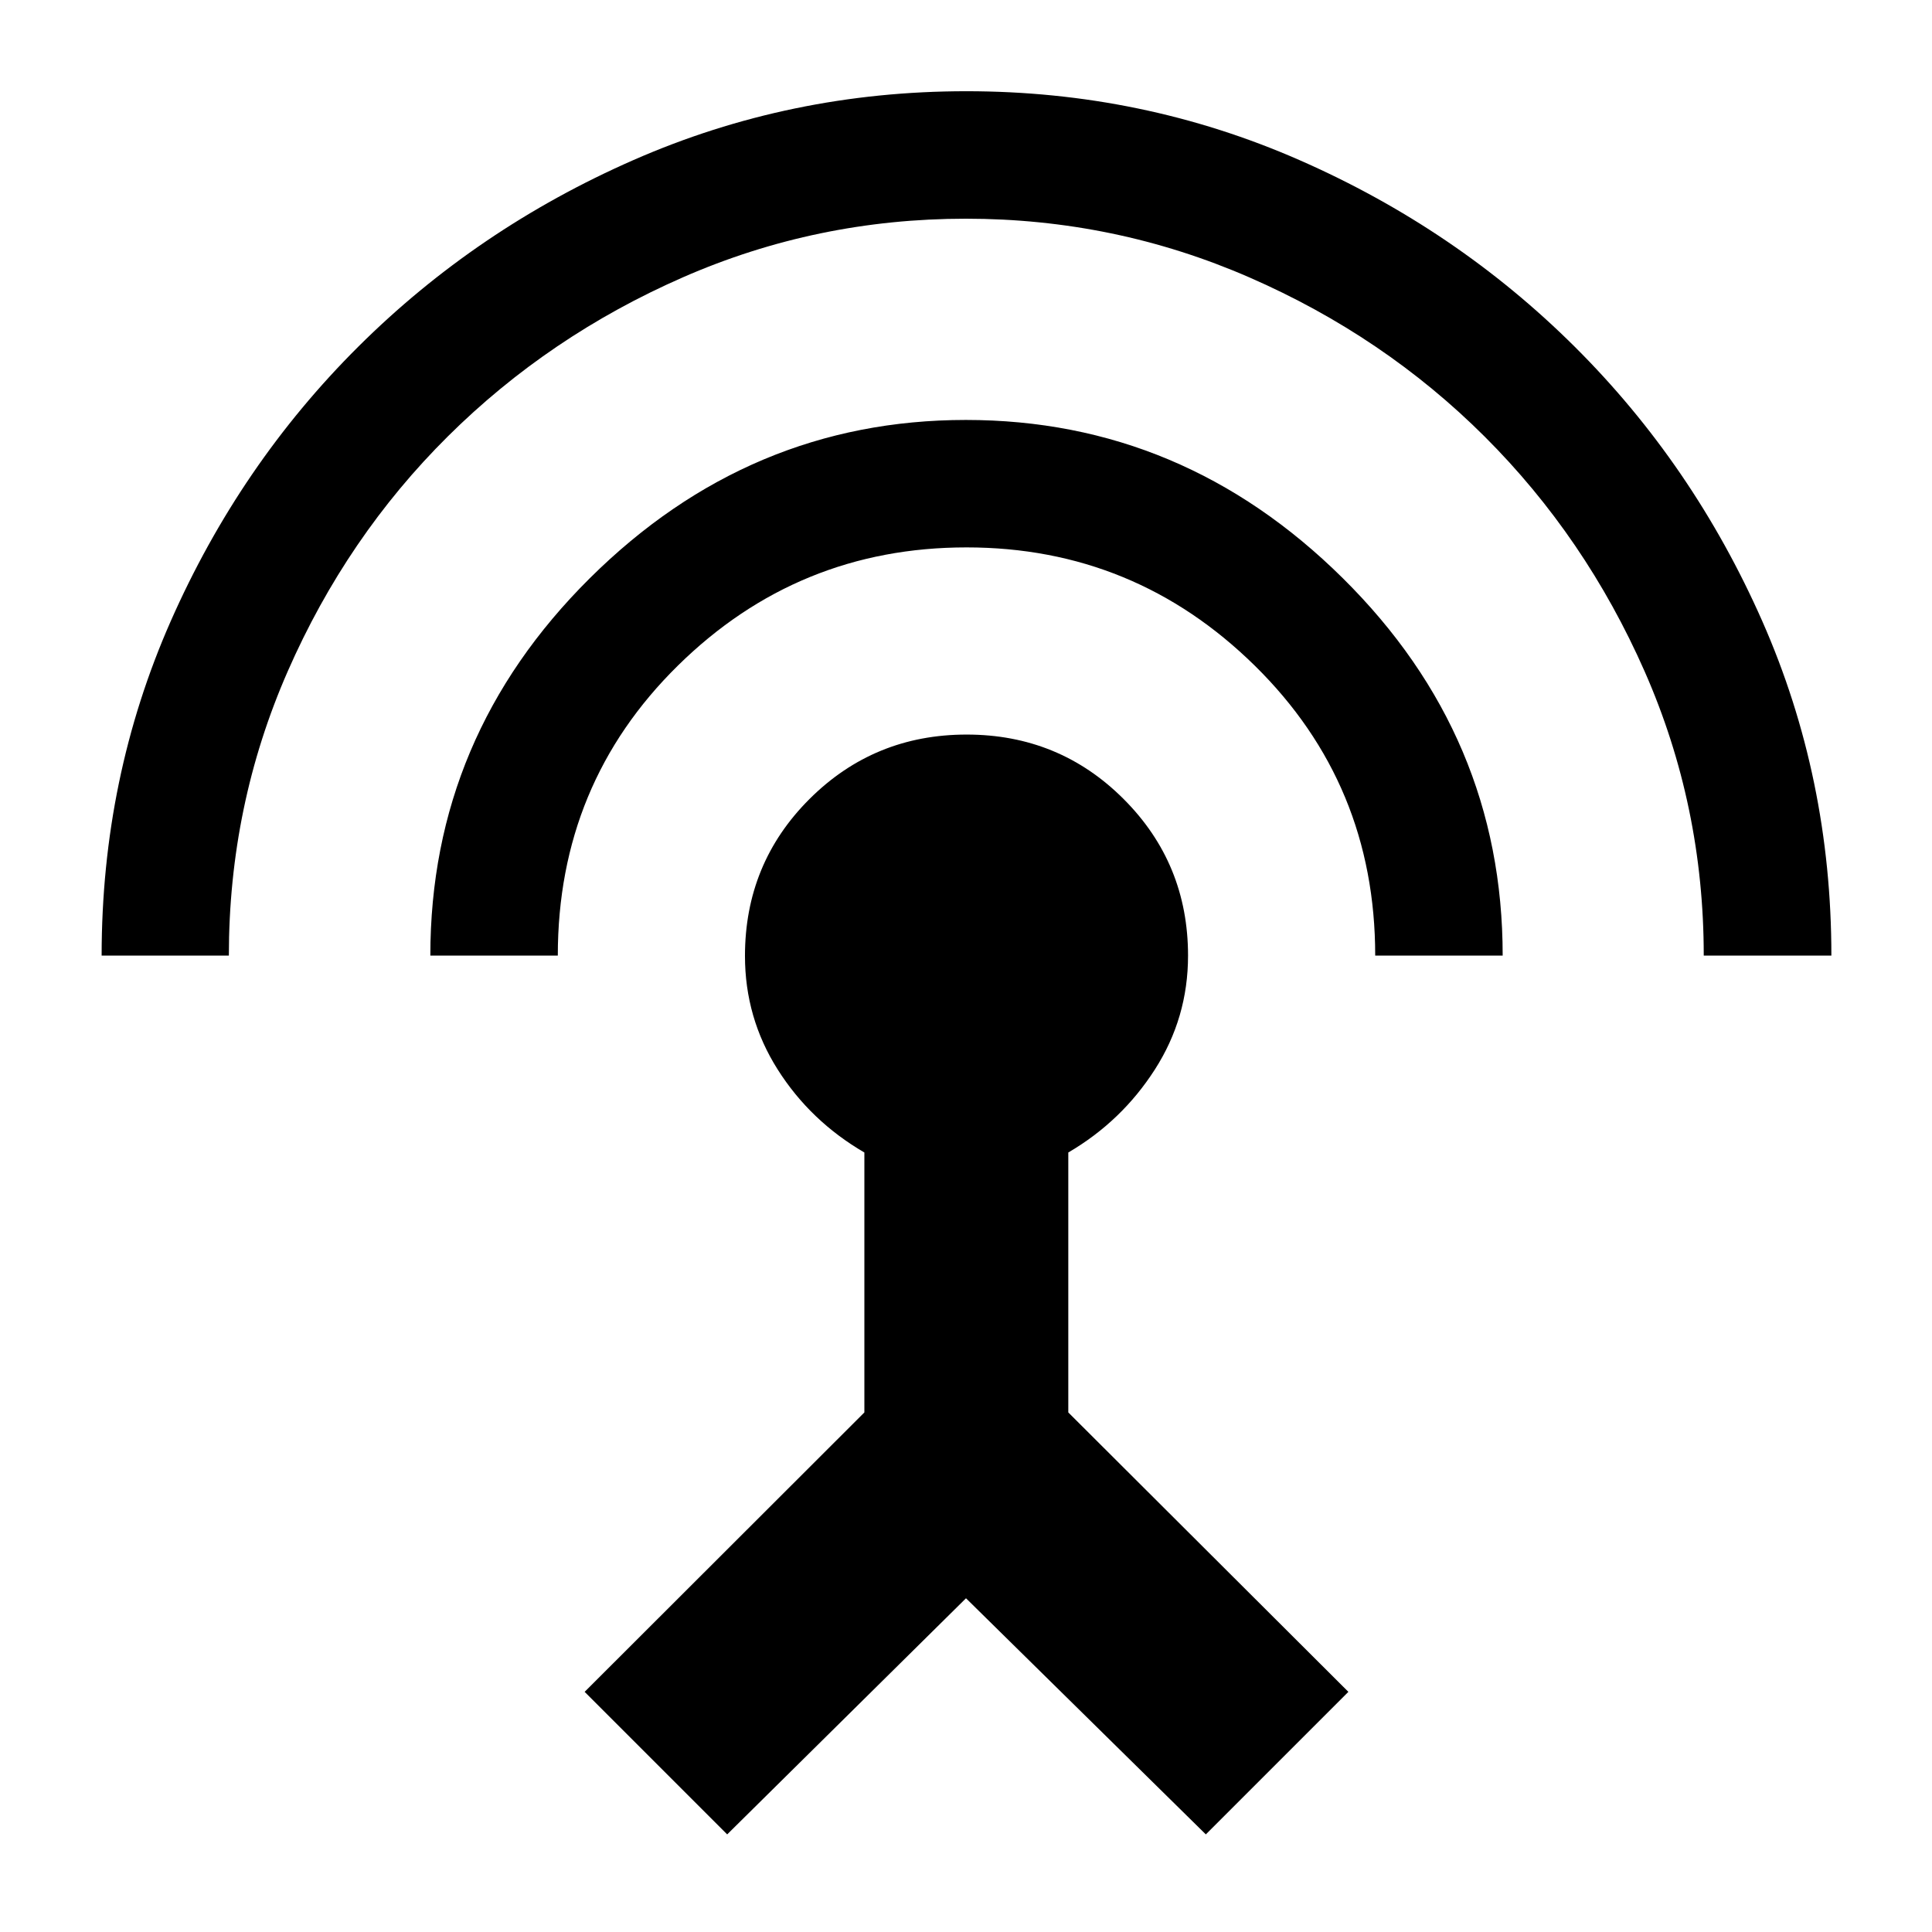 <svg xmlns="http://www.w3.org/2000/svg" height="40" viewBox="0 -960 960 960" width="40"><path d="M50.5-485.17q0-88.35 34.33-166.17 34.34-77.83 93.19-136.39 58.85-58.57 136.76-92.75 77.91-34.19 165.4-34.19 87.49 0 165.44 34.19 77.95 34.18 136.83 92.75 58.88 58.56 93.22 136.39Q910-573.52 910-485.17h-63.42q0-74.51-29.35-141.17-29.36-66.67-79.46-116.67-50.1-49.99-116.98-79.16-66.88-29.16-140.85-29.16-74.09 0-140.61 29.13-66.52 29.14-116.76 79-50.24 49.87-79.54 116.64-29.31 66.77-29.31 141.39H50.5Zm163.33 0q0-108.83 79.23-187.5 79.23-78.66 186.87-78.66 107.86 0 187.3 78.63 79.44 78.63 79.44 187.53h-63.34q0-85.16-59.77-144Q563.78-688 480.28-688q-83.78 0-143.45 58.74-59.66 58.73-59.66 144.09h-63.34ZM361.33-48.5l-70.83-70.83 139-138.84v-129.16q-26.88-15.65-43.11-41.3-16.22-25.65-16.22-56.36 0-46.01 32.09-78.01 32.09-32 78.06-32t77.99 32.02q32.02 32.01 32.02 77.84 0 30.89-16.5 56.6t-43 41.21v129.16L670-119.33 599.17-48.5 480-165.83 361.33-48.5Z"/></svg>